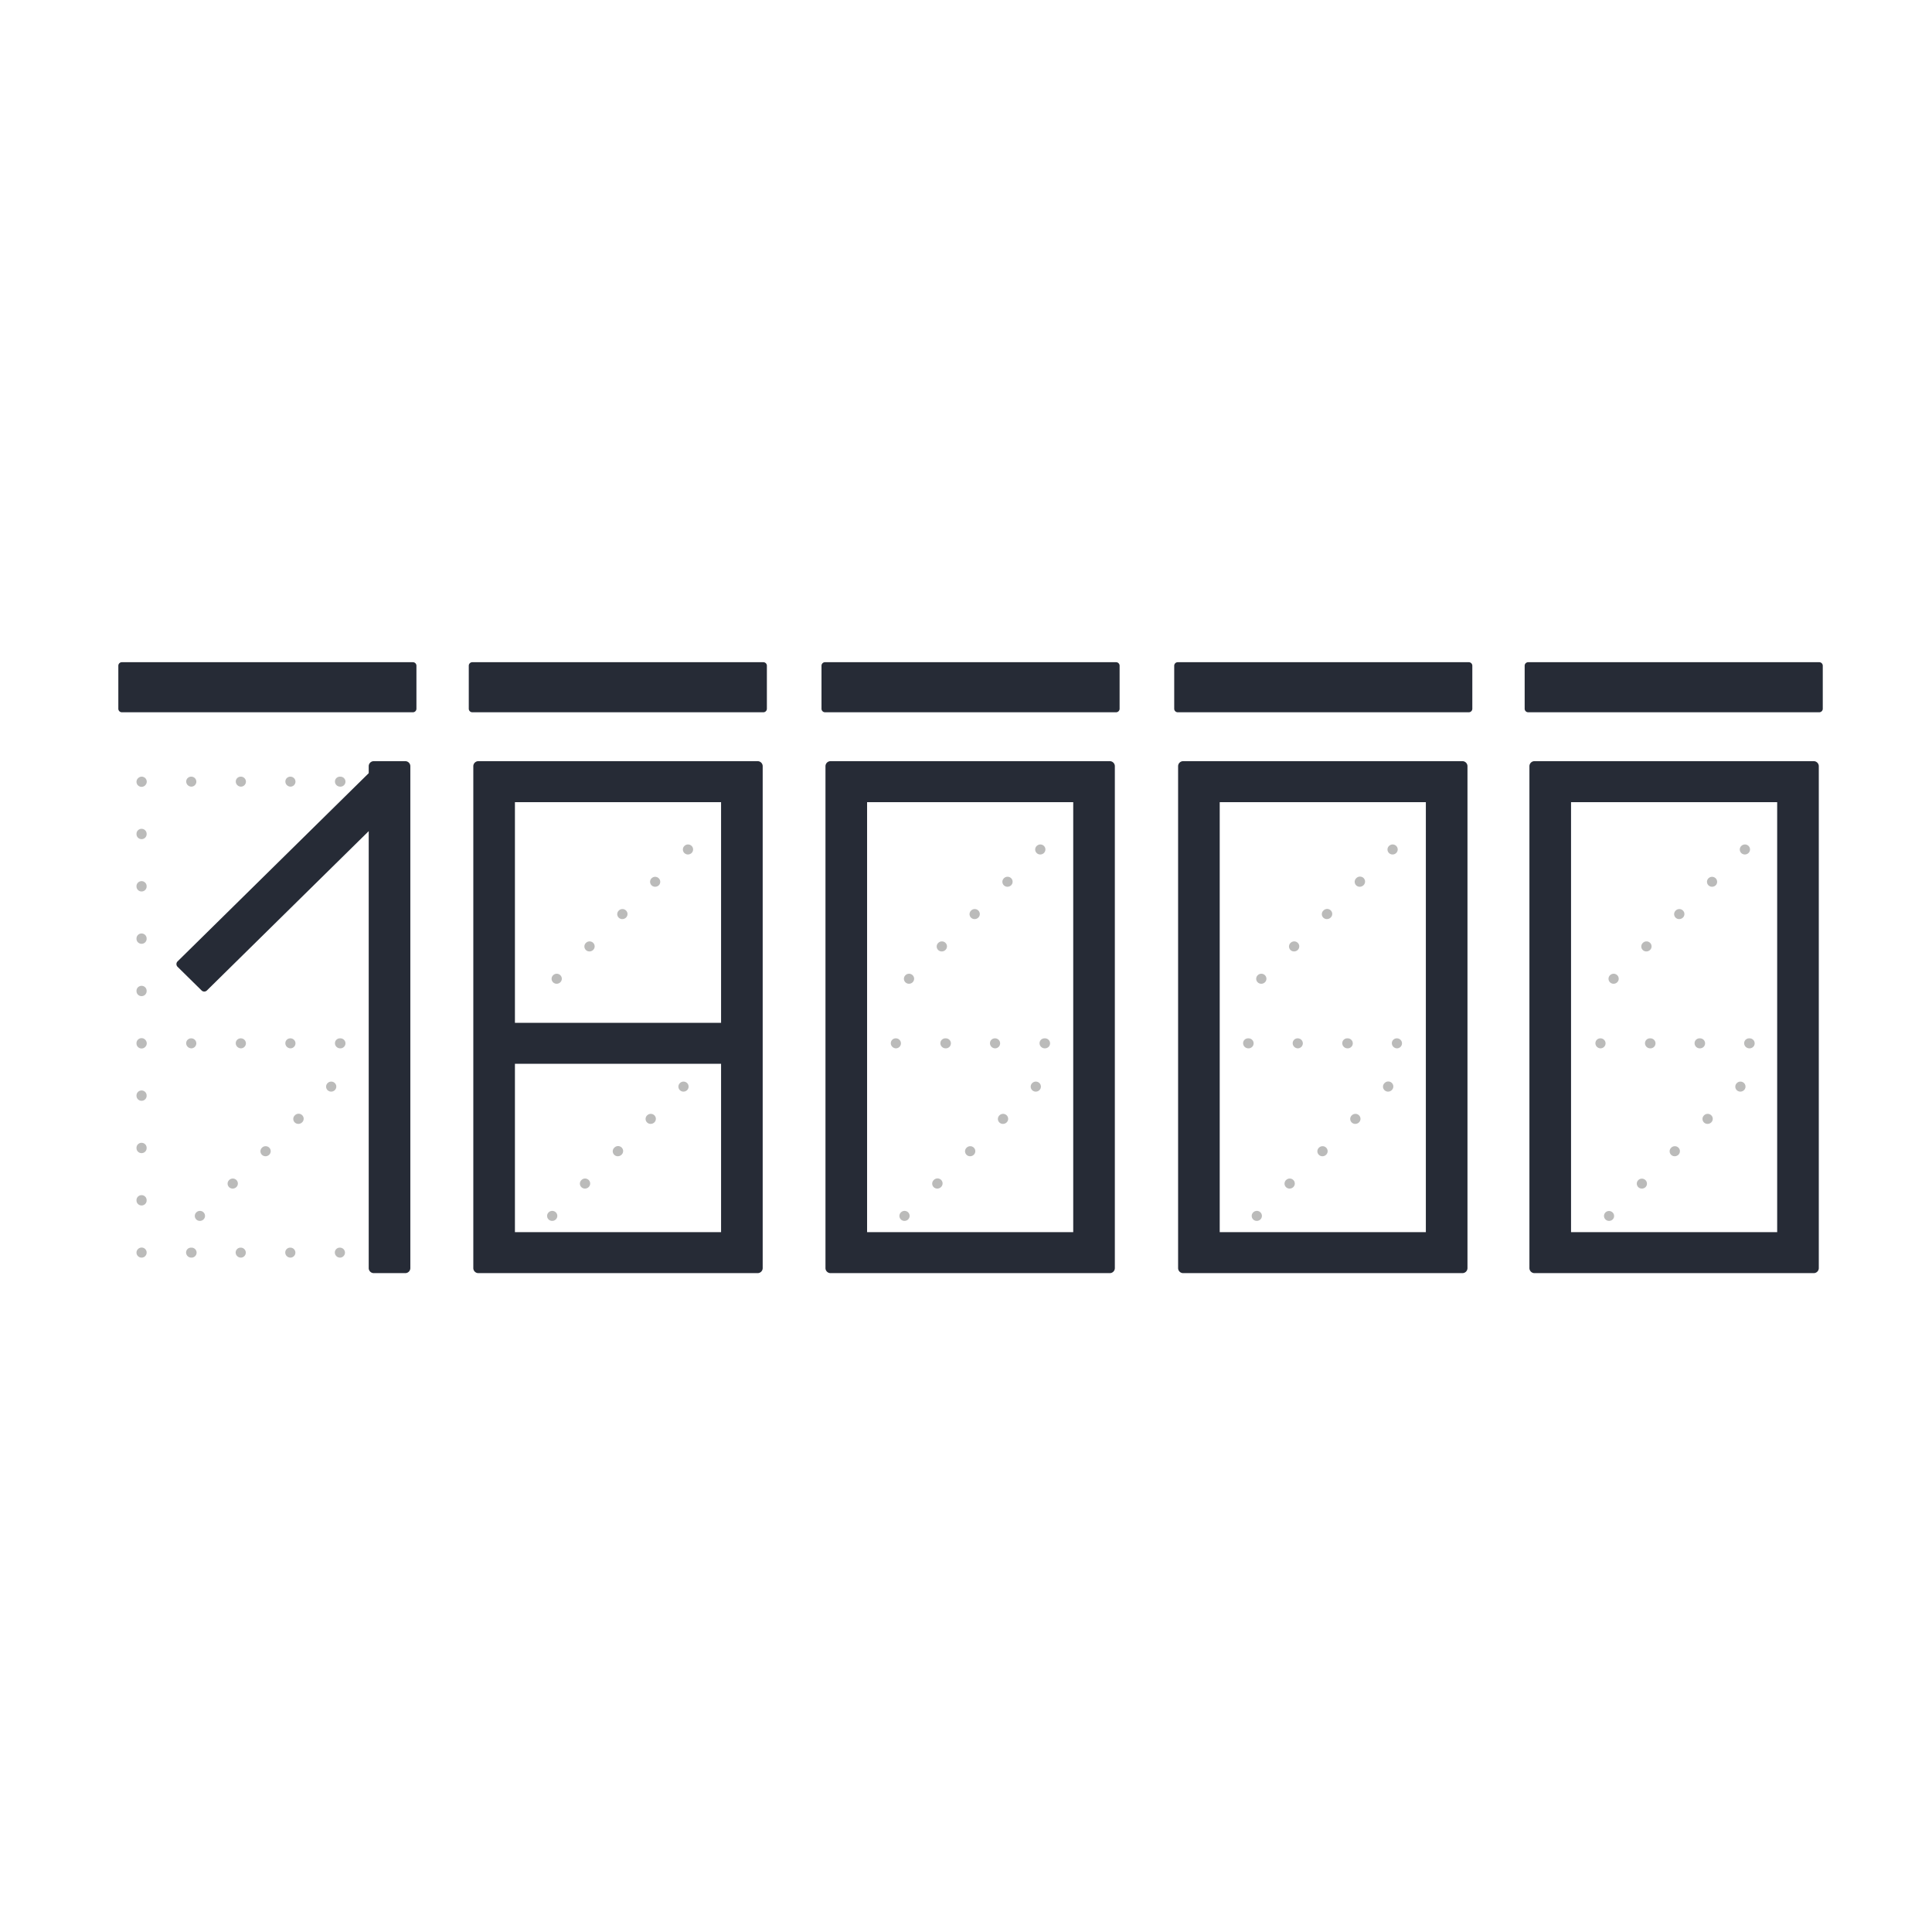 <svg width="849" height="849" xmlns="http://www.w3.org/2000/svg"><g fill="none" fill-rule="evenodd"><path d="M788.384 459.307a2.187 2.187 0 01-.17-.819 2.147 2.147 0 01.629-1.547 2.21 2.21 0 011.242-.624c.126-.022.257-.033.39-.033 1.198 0 2.182.933 2.227 2.113v.152c0 .582-.234 1.14-.651 1.552a2.243 2.243 0 01-1.575.643c-.96 0-1.779-.598-2.092-1.437zm-106.72-3.015a2.236 2.236 0 011.934 1.074c.417.69.417 1.55 0 2.242a2.23 2.23 0 01-1.38 1.009 2.257 2.257 0 01-.746.127c-1.23 0-2.229-.983-2.229-2.195v-.152c.045-1.18 1.029-2.113 2.228-2.113.065 0 .129.002.192.008zM788.336 344.19a2.19 2.19 0 01-.124-.7 2.144 2.144 0 01.63-1.546 2.212 2.212 0 011.559-.646h.074c.317.012.616.088.885.216.253.105.486.257.685.45.418.405.654.958.656 1.535v.073c0 .582-.234 1.14-.651 1.552a2.243 2.243 0 01-1.575.643 2.225 2.225 0 01-2.14-1.577zm-108.294-2.32a2.214 2.214 0 011.485-.572h.07a2.237 2.237 0 012 1.073c.417.69.417 1.55 0 2.241a2.223 2.223 0 01-1.214.963 2.255 2.255 0 01-.912.192c-1.23 0-2.229-.983-2.229-2.195a2.207 2.207 0 01.8-1.701zM790.43 552.65c1.193-.049 2.135-1.015 2.135-2.192 0-1.18-.948-2.15-2.146-2.194h-.074c-.16 0-.32.019-.474.053.192-.055.394-.086.604-.089a2.213 2.213 0 011.57.62c.418.405.654.958.656 1.535v.073c0 .582-.234 1.14-.651 1.552a2.243 2.243 0 01-1.62.643zm-108.479-.05a2.273 2.273 0 01-.48.051c-1.23 0-2.229-.983-2.229-2.195-.001-1.218.992-2.211 2.23-2.228a2.213 2.213 0 011.57.62c.417.405.653.958.655 1.535v.073a2.18 2.18 0 01-.65 1.552 2.236 2.236 0 01-1.096.592zm-48.368-93.257a2.147 2.147 0 01.442-2.403 2.21 2.21 0 011.262-.627 2.276 2.276 0 01.64-.015c.712.059 1.36.452 1.73 1.067.417.69.417 1.55 0 2.242-.157.26-.364.481-.605.654a2.241 2.241 0 01-1.394.482c-.59 0-1.157-.232-1.575-.643a2.188 2.188 0 01-.5-.757zm-106.735-3.052a2.236 2.236 0 011.935 1.074c.417.69.417 1.55 0 2.242a2.23 2.23 0 01-1.382 1.01 2.256 2.256 0 01-2.322-.517 2.175 2.175 0 01-.65-1.552v-.152c.044-1.18 1.028-2.113 2.227-2.113.065 0 .129.002.192.008zm106.685-112.064a2.192 2.192 0 01-.138-.737 2.144 2.144 0 01.63-1.546 2.212 2.212 0 011.559-.646h.074a2.237 2.237 0 012 1.073 2.166 2.166 0 01-.394 2.724 2.24 2.24 0 01-1.606.672c-.59 0-1.157-.231-1.575-.643a2.186 2.186 0 01-.55-.897zm-108.32-2.345c.406-.373.94-.582 1.497-.584h.074a2.237 2.237 0 012 1.073c.416.69.416 1.55 0 2.241-.28.463-.716.8-1.219.964a2.25 2.25 0 01-.91.191 2.245 2.245 0 01-1.576-.643 2.175 2.175 0 01-.65-1.552 2.207 2.207 0 01.785-1.69zm110.403 210.769c1.193-.05 2.136-1.016 2.136-2.193 0-1.18-.948-2.15-2.146-2.194h-.074c-.158 0-.314.018-.465.05.188-.053.386-.083.591-.086a2.213 2.213 0 011.572.619c.419.405.655.958.657 1.536v.073c0 1.212-.998 2.195-2.229 2.195h-.042zm-108.271-4.324a2.226 2.226 0 011.383 1.01c.417.69.417 1.55 0 2.242a2.237 2.237 0 01-2.038 1.072 2.243 2.243 0 01-1.61-.643 2.175 2.175 0 01-.651-1.552c-.002-1.217.99-2.21 2.225-2.228.237-.004.47.03.69.099zm-48.6-89.042a2.147 2.147 0 01.467-2.345 2.21 2.21 0 011.241-.624 2.28 2.28 0 01.39-.033c1.199 0 2.183.933 2.227 2.113v.152a2.176 2.176 0 01-.65 1.552 2.243 2.243 0 01-1.576.643 2.228 2.228 0 01-2.1-1.458zM372.24 456.32a2.206 2.206 0 011.876 2.168c0 .514-.18.988-.482 1.363a2.243 2.243 0 01-1.794.894c-1.23 0-2.228-.983-2.228-2.195v-.152c.044-1.18 1.028-2.113 2.227-2.113.137 0 .27.012.401.035zM478.7 344.176a2.193 2.193 0 01-.118-.684 2.144 2.144 0 01.63-1.546 2.212 2.212 0 011.558-.646h.074c.317.012.617.088.886.216.252.105.485.257.684.45.418.405.655.958.656 1.535v.073a2.176 2.176 0 01-.65 1.552 2.243 2.243 0 01-1.576.643 2.225 2.225 0 01-2.144-1.593zm-108.289-2.303a2.214 2.214 0 011.485-.573h.074c1.198.044 2.146 1.013 2.146 2.194 0 .427-.124.826-.339 1.164-.098.17-.219.327-.361.468a2.243 2.243 0 01-1.575.643c-1.231 0-2.23-.983-2.23-2.195a2.207 2.207 0 01.8-1.701zm109.83 206.446a2.3 2.3 0 01.603-.089 2.213 2.213 0 011.57.62c.185.179.334.386.443.612a2.237 2.237 0 00-2.068-1.195h-.074c-.161 0-.32.018-.475.052zm-107.92 4.283a2.273 2.273 0 01-.48.051c-1.231 0-2.23-.983-2.23-2.195-.001-1.218.992-2.211 2.23-2.228a2.213 2.213 0 011.57.62c.418.405.654.958.655 1.535v.073a2.176 2.176 0 01-.65 1.552 2.236 2.236 0 01-1.095.592zm-48.366-93.25a2.19 2.19 0 01-.19-.863 2.147 2.147 0 01.63-1.548 2.21 2.21 0 011.26-.626c.122-.02.247-.03.374-.03 1.199 0 2.183.933 2.227 2.113v.152a2.176 2.176 0 01-.65 1.552 2.243 2.243 0 01-1.575.643 2.23 2.23 0 01-2.076-1.393zm-106.737-3.06a2.236 2.236 0 011.935 1.075c.417.69.417 1.55 0 2.242-.31.512-.811.87-1.382 1.01a2.256 2.256 0 01-2.322-.517 2.175 2.175 0 01-.651-1.552v-.152c.045-1.18 1.029-2.113 2.227-2.113.065 0 .13.002.193.008zm106.686-112.06a2.192 2.192 0 01-.14-.74 2.144 2.144 0 01.631-1.547 2.212 2.212 0 011.562-.645h.074c.317.012.616.088.885.216.252.105.485.257.685.45.418.405.654.958.655 1.535v.073a2.176 2.176 0 01-.65 1.552 2.243 2.243 0 01-1.575.643 2.226 2.226 0 01-2.127-1.537zm-108.306-2.36c.403-.365.931-.57 1.481-.572h.074a2.237 2.237 0 012 1.073c.417.69.417 1.55 0 2.241-.28.463-.716.8-1.219.964a2.25 2.25 0 01-.91.191 2.241 2.241 0 01-1.575-.643 2.175 2.175 0 01-.651-1.552 2.207 2.207 0 01.8-1.702zm110.388 210.78c1.193-.049 2.135-1.015 2.135-2.192 0-1.18-.948-2.15-2.146-2.194h-.074c-.157 0-.313.017-.464.05.189-.053.388-.083.594-.086a2.213 2.213 0 011.57.62c.418.405.654.958.655 1.535v.073a2.176 2.176 0 01-.65 1.552 2.243 2.243 0 01-1.62.643zm-108.272-4.323a2.226 2.226 0 011.383 1.01c.417.69.417 1.55 0 2.242a2.237 2.237 0 01-2.038 1.072 2.243 2.243 0 01-1.61-.643 2.175 2.175 0 01-.651-1.552c-.002-1.217.99-2.21 2.226-2.228.236-.004.47.03.69.099zm-48.566-88.984a2.147 2.147 0 01.442-2.403 2.21 2.21 0 011.262-.627 2.276 2.276 0 01.64-.015c.712.059 1.36.452 1.73 1.067.417.69.417 1.55 0 2.242-.157.26-.364.481-.605.654a2.241 2.241 0 01-1.394.482c-.59 0-1.157-.232-1.575-.643a2.188 2.188 0 01-.5-.757zm-104.963-1.959a2.166 2.166 0 01-.181 2.465 2.243 2.243 0 01-1.794.894c-.59 0-1.157-.232-1.575-.643a2.175 2.175 0 01-.65-1.552v-.152c0-1.21.996-2.192 2.225-2.192a2.23 2.23 0 011.975 1.18zM169.1 344.228a2.192 2.192 0 01-.138-.737 2.144 2.144 0 01.63-1.546 2.212 2.212 0 011.559-.646h.074a2.237 2.237 0 012 1.073 2.166 2.166 0 01-.394 2.724 2.24 2.24 0 01-1.606.672c-.59 0-1.157-.231-1.575-.643a2.186 2.186 0 01-.55-.897zm-108.33-2.345a2.22 2.22 0 011.496-.584h.074c1.198.044 2.146 1.013 2.146 2.194 0 .427-.124.826-.34 1.164-.097.17-.218.327-.36.468a2.243 2.243 0 01-1.576.643c-.59 0-1.157-.231-1.575-.643a2.175 2.175 0 01-.65-1.552 2.207 2.207 0 01.785-1.69zM170.702 548.3a2.216 2.216 0 012.093.552c.27.26.464.583.569.933a2.178 2.178 0 00-.206-.447 2.237 2.237 0 00-1.999-1.073h-.074c-.13 0-.257.012-.383.035zm-108.01 4.3a2.273 2.273 0 01-.48.052 2.243 2.243 0 01-1.576-.643 2.175 2.175 0 01-.65-1.552c-.003-1.217.99-2.21 2.225-2.228a2.213 2.213 0 011.57.62c.418.405.654.958.656 1.535v.073a2.18 2.18 0 01-.65 1.552 2.236 2.236 0 01-1.096.592zm-.48-22.866c-1.23 0-2.227-.982-2.227-2.192v-.155c0-1.21.997-2.192 2.226-2.192 1.23 0 2.226.981 2.226 2.192v.155c0 1.21-.997 2.192-2.226 2.192zm0-22.998c-1.23 0-2.227-.981-2.227-2.192v-.155c0-1.21.997-2.192 2.226-2.192 1.23 0 2.226.982 2.226 2.192v.155c0 1.21-.997 2.192-2.226 2.192zm0-22.998c-1.23 0-2.227-.98-2.227-2.191v-.152c0-1.211.997-2.192 2.226-2.192 1.23 0 2.226.981 2.226 2.192v.152c0 1.21-.997 2.191-2.226 2.191zm0-45.992a2.243 2.243 0 01-1.576-.643 2.175 2.175 0 01-.65-1.552v-.149c0-1.21.996-2.191 2.225-2.191 1.23 0 2.226.98 2.226 2.191v.15c0 .581-.233 1.14-.65 1.551a2.243 2.243 0 01-1.576.643zm0-22.997c-1.23 0-2.227-.982-2.227-2.192v-.152c0-1.21.997-2.192 2.226-2.192 1.23 0 2.226.981 2.226 2.192v.152c0 .581-.235 1.139-.652 1.55a2.243 2.243 0 01-1.574.642zm0-22.998c-1.23 0-2.227-.981-2.227-2.192v-.152c0-1.21.997-2.192 2.226-2.192 1.23 0 2.226.982 2.226 2.192v.152c0 .582-.235 1.139-.652 1.55a2.243 2.243 0 01-1.574.642zm0-22.995a2.24 2.24 0 01-1.576-.643 2.175 2.175 0 01-.65-1.551v-.152c0-1.21.996-2.192 2.225-2.192 1.23 0 2.226.981 2.226 2.192v.152c0 .581-.233 1.14-.65 1.551a2.243 2.243 0 01-1.576.643zm109.012 160.978c-1.23 0-2.226-.982-2.226-2.192v-.155c.045-1.18 1.029-2.113 2.228-2.113 1.198 0 2.182.933 2.227 2.113v.155c-.002 1.21-1 2.192-2.229 2.192zm0-22.998c-1.23 0-2.226-.981-2.226-2.192v-.155c.045-1.18 1.029-2.113 2.228-2.113 1.198 0 2.182.934 2.227 2.113v.155c-.002 1.211-1 2.192-2.229 2.192zm0-22.998c-1.23 0-2.226-.98-2.226-2.191v-.152c.045-1.18 1.029-2.114 2.228-2.114 1.198 0 2.182.934 2.227 2.114v.152c-.002 1.21-1 2.191-2.229 2.191zm0-45.992c-.59 0-1.157-.231-1.575-.643a2.175 2.175 0 01-.65-1.552v-.149a2.187 2.187 0 011.088-1.968 2.259 2.259 0 012.277 0 2.187 2.187 0 011.089 1.968v.15c0 1.212-.998 2.194-2.229 2.194zm0-22.997c-1.23 0-2.226-.982-2.226-2.192v-.152a2.187 2.187 0 011.09-1.969 2.259 2.259 0 012.276 0 2.187 2.187 0 011.089 1.969v.152c-.002 1.21-1 2.192-2.229 2.192zm0-22.998c-1.23 0-2.226-.981-2.226-2.192v-.152c.045-1.18 1.029-2.113 2.228-2.113 1.198 0 2.182.934 2.227 2.113v.152c-.002 1.211-1 2.192-2.229 2.192zm0-22.995a2.24 2.24 0 01-1.575-.643 2.175 2.175 0 01-.65-1.551v-.152c.044-1.18 1.028-2.114 2.227-2.114 1.198 0 2.182.934 2.227 2.114v.152c0 1.212-.998 2.194-2.229 2.194zm-21.783 183.896c-1.245.006-2.266-.97-2.3-2.195a2.11 2.11 0 01.61-1.546 2.178 2.178 0 011.551-.646h.145c1.198.044 2.146 1.013 2.146 2.194 0 1.18-.948 2.15-2.146 2.193h-.006zm-21.789 0c-1.245.006-2.266-.97-2.3-2.195a2.11 2.11 0 01.61-1.546 2.178 2.178 0 011.551-.646h.145c1.198.044 2.146 1.013 2.146 2.194 0 1.18-.948 2.15-2.146 2.193h-.006zm-21.789 0c-1.245.006-2.266-.97-2.3-2.195a2.11 2.11 0 01.61-1.546 2.178 2.178 0 011.551-.646h.145c1.198.044 2.146 1.013 2.146 2.194 0 1.18-.948 2.15-2.146 2.193h-.006zm-21.789 0c-1.245.006-2.266-.97-2.3-2.195a2.11 2.11 0 01.61-1.546 2.178 2.178 0 011.551-.646h.145a2.237 2.237 0 012 1.073 2.17 2.17 0 010 2.242 2.237 2.237 0 01-2 1.072h-.006zm65.42-206.966c-1.245.005-2.265-.97-2.297-2.195a2.11 2.11 0 01.61-1.546 2.178 2.178 0 011.55-.646h.143a2.237 2.237 0 012 1.073c.416.69.416 1.55 0 2.241a2.237 2.237 0 01-2 1.073h-.006zm-21.786 0c-1.245.005-2.267-.97-2.3-2.195a2.11 2.11 0 01.61-1.546 2.178 2.178 0 011.55-.646h.127c1.198.044 2.146 1.013 2.146 2.194 0 1.18-.948 2.149-2.146 2.193h.013zm-21.79 0c-1.244.005-2.266-.97-2.3-2.195a2.11 2.11 0 01.61-1.546 2.178 2.178 0 011.552-.646h.145c1.198.044 2.146 1.013 2.146 2.194 0 1.18-.948 2.149-2.146 2.193h-.006zm-21.788 0c-1.245.005-2.267-.97-2.3-2.195a2.11 2.11 0 01.61-1.546 2.178 2.178 0 011.55-.646h.146c1.198.044 2.146 1.013 2.146 2.194 0 1.18-.948 2.149-2.146 2.193h-.006zm65.364 114.994c-1.244.005-2.264-.968-2.297-2.192a2.11 2.11 0 01.608-1.548 2.178 2.178 0 011.553-.647h.142a2.237 2.237 0 012 1.073 2.17 2.17 0 010 2.242 2.237 2.237 0 01-2 1.072h-.006zm-21.799 0c-1.244.007-2.266-.967-2.3-2.192a2.11 2.11 0 01.609-1.548 2.178 2.178 0 011.553-.647h.138c1.198.044 2.146 1.013 2.146 2.194 0 1.18-.948 2.15-2.146 2.193zm-21.789 0c-1.244.007-2.266-.967-2.3-2.192a2.11 2.11 0 01.609-1.548 2.178 2.178 0 011.553-.647h.145c1.197.044 2.146 1.013 2.146 2.194 0 1.18-.949 2.15-2.146 2.193h-.007zm-21.789 0c-1.243.005-2.264-.968-2.3-2.192a2.11 2.11 0 01.609-1.548 2.178 2.178 0 011.552-.647h.146c1.197.044 2.146 1.013 2.146 2.194 0 1.18-.949 2.15-2.146 2.193h-.007zm5.687-28.378a2.214 2.214 0 01-2.046-1.333 2.155 2.155 0 01.46-2.373l.049-.049a2.254 2.254 0 013.099.05 2.17 2.17 0 01.052 3.051c-.428.42-1.01.655-1.614.654zm14.398-14.2a2.205 2.205 0 01-2.034-1.317 2.146 2.146 0 01.438-2.359l.096-.094a2.251 2.251 0 013.149 0c.87.856.87 2.245 0 3.101a2.35 2.35 0 01-1.649.669zm14.436-14.215a2.206 2.206 0 01-2.034-1.315 2.146 2.146 0 01.435-2.358l.095-.094a2.25 2.25 0 012.151-.567 2.21 2.21 0 011.575 1.55 2.17 2.17 0 01-.577 2.118 2.337 2.337 0 01-1.645.666zm14.435-14.212a2.206 2.206 0 01-2.037-1.316 2.146 2.146 0 01.438-2.36l.096-.094a2.254 2.254 0 013.099.052 2.17 2.17 0 01.05 3.052 2.362 2.362 0 01-1.646.666zm14.423-14.185a2.214 2.214 0 01-2.054-1.345 2.156 2.156 0 01.486-2.382l.056-.049a2.251 2.251 0 012.158-.538 2.209 2.209 0 011.553 1.572 2.17 2.17 0 01-.606 2.11 2.3 2.3 0 01-1.593.632zm-59.67 161.023a2.214 2.214 0 01-2.047-1.333 2.155 2.155 0 01.46-2.373l.052-.049a2.251 2.251 0 013.149 0c.87.857.87 2.245 0 3.101a2.3 2.3 0 01-1.615.654zm14.4-14.203a2.205 2.205 0 01-2.03-1.317 2.146 2.146 0 01.435-2.355l.095-.095a2.251 2.251 0 013.15 0 2.17 2.17 0 010 3.101 2.35 2.35 0 01-1.65.666zm14.436-14.212a2.209 2.209 0 01-2.032-1.318 2.149 2.149 0 01.433-2.357l.096-.095a2.251 2.251 0 013.148 0c.87.857.87 2.245 0 3.101a2.34 2.34 0 01-1.645.675v-.006zm14.43-14.215a2.205 2.205 0 01-2.035-1.317 2.146 2.146 0 01.438-2.358l.093-.092a2.251 2.251 0 012.18-.627 2.212 2.212 0 011.607 1.58c.202.777-.041 1.6-.635 2.148a2.35 2.35 0 01-1.649.666zM145.52 479.7a2.215 2.215 0 01-2.046-1.33 2.155 2.155 0 01.456-2.372l.052-.052a2.251 2.251 0 013.149 0c.87.856.87 2.244 0 3.1a2.29 2.29 0 01-1.611.654zm71.504 50.033c-1.23 0-2.226-.982-2.226-2.192v-.155c.045-1.18 1.029-2.113 2.227-2.113 1.2 0 2.183.933 2.228 2.113v.155c0 .582-.235 1.14-.653 1.55a2.244 2.244 0 01-1.576.642zm0-22.998c-1.23 0-2.226-.981-2.226-2.192v-.155c.045-1.18 1.029-2.113 2.227-2.113 1.2 0 2.183.934 2.228 2.113v.155c0 .582-.235 1.14-.653 1.551a2.244 2.244 0 01-1.576.641zm0-22.998c-1.23 0-2.226-.98-2.226-2.191v-.152c.045-1.18 1.029-2.114 2.227-2.114 1.2 0 2.183.934 2.228 2.114v.152c0 .581-.235 1.14-.653 1.55a2.244 2.244 0 01-1.576.641zm0-45.992a2.241 2.241 0 01-1.575-.643 2.175 2.175 0 01-.651-1.552v-.149a2.187 2.187 0 011.09-1.968 2.259 2.259 0 012.276 0 2.187 2.187 0 011.089 1.968v.15c0 1.212-.998 2.194-2.23 2.194zm0-22.997c-1.23 0-2.226-.982-2.226-2.192v-.152a2.187 2.187 0 011.09-1.969 2.259 2.259 0 012.276 0 2.187 2.187 0 011.089 1.969v.152c0 .582-.235 1.14-.653 1.55a2.244 2.244 0 01-1.576.642zm0-22.998c-1.23 0-2.226-.981-2.226-2.192v-.152c.045-1.18 1.029-2.113 2.227-2.113 1.2 0 2.183.934 2.228 2.113v.152c0 .582-.235 1.14-.653 1.551a2.244 2.244 0 01-1.576.641zm0-22.995c-.591 0-1.158-.23-1.575-.643a2.175 2.175 0 01-.651-1.551v-.152c.045-1.18 1.029-2.114 2.227-2.114 1.2 0 2.183.934 2.228 2.114v.152c0 1.212-.998 2.194-2.23 2.194zm109.007 160.978c-.591 0-1.158-.23-1.576-.641a2.175 2.175 0 01-.653-1.551v-.155c.044-1.18 1.028-2.113 2.227-2.113 1.199 0 2.183.933 2.227 2.113v.155c0 1.21-.996 2.192-2.225 2.192zm0-22.998a2.25 2.25 0 01-1.576-.64 2.175 2.175 0 01-.653-1.552v-.155c.044-1.18 1.028-2.113 2.227-2.113 1.199 0 2.183.934 2.227 2.113v.155c0 1.21-.996 2.192-2.225 2.192zm0-22.998a2.247 2.247 0 01-1.576-.64 2.175 2.175 0 01-.653-1.551v-.152c.044-1.18 1.028-2.114 2.227-2.114 1.199 0 2.183.934 2.227 2.114v.152c0 1.21-.996 2.191-2.225 2.191zm0-45.992c-1.231 0-2.23-.982-2.23-2.195v-.149a2.187 2.187 0 011.09-1.968 2.259 2.259 0 012.276 0 2.187 2.187 0 011.09 1.968v.15c0 .581-.234 1.14-.651 1.551a2.243 2.243 0 01-1.575.643zm0-22.997c-.591 0-1.158-.23-1.576-.641a2.175 2.175 0 01-.653-1.551v-.152a2.187 2.187 0 011.089-1.969 2.259 2.259 0 012.276 0 2.187 2.187 0 011.09 1.969v.152c0 .581-.235 1.139-.652 1.55a2.243 2.243 0 01-1.574.642zm0-22.998a2.25 2.25 0 01-1.576-.64 2.175 2.175 0 01-.653-1.552v-.152c.044-1.18 1.028-2.113 2.227-2.113 1.199 0 2.183.934 2.227 2.113v.152c0 .582-.234 1.139-.651 1.55a2.243 2.243 0 01-1.574.642zm0-22.995c-1.231 0-2.23-.982-2.23-2.194v-.152c.045-1.18 1.03-2.114 2.228-2.114 1.199 0 2.183.934 2.227 2.114v.152a2.174 2.174 0 01-.65 1.551 2.243 2.243 0 01-1.575.643zm-21.777 183.896c-1.245.006-2.266-.97-2.3-2.195a2.11 2.11 0 01.61-1.546 2.178 2.178 0 011.551-.646h.142a2.237 2.237 0 012 1.073 2.17 2.17 0 010 2.242 2.237 2.237 0 01-2 1.072h-.003zm-21.789 0c-1.245.006-2.266-.97-2.3-2.195a2.11 2.11 0 01.61-1.546 2.178 2.178 0 011.551-.646h.145a2.237 2.237 0 012 1.073 2.17 2.17 0 010 2.242 2.237 2.237 0 01-2 1.072h-.006zm-21.79 0c-1.243.006-2.264-.97-2.296-2.195a2.11 2.11 0 01.61-1.546 2.178 2.178 0 011.551-.646h.142a2.237 2.237 0 012 1.073 2.17 2.17 0 010 2.242 2.237 2.237 0 01-2 1.072h-.006zm-21.785 0c-1.245.006-2.266-.97-2.3-2.195a2.11 2.11 0 01.61-1.546 2.178 2.178 0 011.551-.646h.145c1.198.044 2.146 1.013 2.146 2.194 0 1.18-.948 2.15-2.146 2.193h-.006zm65.42-206.966c-1.245.005-2.267-.97-2.3-2.195a2.11 2.11 0 01.61-1.546 2.178 2.178 0 011.55-.646h.146c1.198.044 2.146 1.013 2.146 2.194 0 1.18-.948 2.149-2.146 2.193h-.006zm-21.79 0c-1.244.005-2.266-.97-2.3-2.195a2.11 2.11 0 01.61-1.546 2.178 2.178 0 011.552-.646h.145a2.237 2.237 0 011.999 1.073c.417.69.417 1.55 0 2.241a2.237 2.237 0 01-2 1.073h-.005zm-21.788 0c-1.245.005-2.265-.97-2.297-2.195a2.11 2.11 0 01.61-1.546 2.178 2.178 0 011.55-.646h.143a2.237 2.237 0 011.999 1.073c.417.69.417 1.55 0 2.241a2.237 2.237 0 01-2 1.073h-.005zm-21.79 0c-1.244.005-2.266-.97-2.3-2.195a2.11 2.11 0 01.61-1.546 2.178 2.178 0 011.552-.646h.145a2.237 2.237 0 011.999 1.073c.417.69.417 1.55 0 2.241a2.237 2.237 0 01-2 1.073h-.005zm65.368 114.994c-1.244.005-2.265-.968-2.3-2.192a2.11 2.11 0 01.608-1.548 2.178 2.178 0 011.553-.647h.145c1.198.044 2.146 1.013 2.146 2.194 0 1.18-.948 2.15-2.146 2.193h-.006zm-21.79 0c-1.243.005-2.264-.968-2.3-2.192a2.11 2.11 0 01.609-1.548 2.178 2.178 0 011.553-.647h.145a2.237 2.237 0 011.999 1.073c.417.69.417 1.55 0 2.242a2.237 2.237 0 01-2 1.072h-.005zm-21.788 0c-1.244.005-2.264-.968-2.297-2.192a2.11 2.11 0 01.608-1.548 2.178 2.178 0 011.553-.647h.142a2.237 2.237 0 011.999 1.073c.417.69.417 1.55 0 2.242a2.237 2.237 0 01-2 1.072h-.005zm-21.79 0c-1.243.005-2.264-.968-2.3-2.192a2.11 2.11 0 01.609-1.548 2.178 2.178 0 011.553-.647h.145a2.237 2.237 0 011.999 1.073c.417.69.417 1.55 0 2.242a2.237 2.237 0 01-2 1.072h-.005zm5.675-28.378a2.214 2.214 0 01-2.046-1.333 2.155 2.155 0 01.459-2.373l.052-.049a2.251 2.251 0 013.15 0 2.17 2.17 0 010 3.101c-.43.42-1.01.655-1.615.654zm14.401-14.2a2.209 2.209 0 01-2.032-1.318 2.149 2.149 0 01.433-2.358l.096-.094a2.251 2.251 0 013.149 0c.87.856.87 2.245 0 3.101a2.34 2.34 0 01-1.646.669zm14.433-14.215a2.205 2.205 0 01-2.031-1.317 2.146 2.146 0 01.434-2.356l.096-.094a2.251 2.251 0 013.149 0c.87.856.87 2.245 0 3.101a2.35 2.35 0 01-1.648.666zm14.435-14.212a2.209 2.209 0 01-2.032-1.318 2.149 2.149 0 01.433-2.358l.096-.094a2.254 2.254 0 013.099.052 2.17 2.17 0 01.05 3.052 2.353 2.353 0 01-1.646.666zm14.426-14.185a2.214 2.214 0 01-2.054-1.345 2.156 2.156 0 01.486-2.382l.052-.049a2.251 2.251 0 013.15.043 2.17 2.17 0 01-.044 3.1 2.3 2.3 0 01-1.59.633zm-59.671 161.023a2.218 2.218 0 01-2.044-1.333 2.158 2.158 0 01.454-2.373l.052-.049a2.251 2.251 0 013.15 0 2.17 2.17 0 010 3.101 2.29 2.29 0 01-1.612.654zm14.404-14.203a2.206 2.206 0 01-2.033-1.315 2.146 2.146 0 01.434-2.357l.096-.095a2.251 2.251 0 013.149 0c.87.857.87 2.245 0 3.101a2.337 2.337 0 01-1.646.666zm14.433-14.212a2.209 2.209 0 01-2.032-1.318 2.149 2.149 0 01.433-2.357l.095-.095a2.251 2.251 0 012.18-.627 2.212 2.212 0 011.608 1.58c.202.777-.042 1.6-.636 2.148a2.352 2.352 0 01-1.651.675l.003-.006zm14.435-14.215a2.206 2.206 0 01-2.036-1.316 2.146 2.146 0 01.437-2.36l.096-.09a2.251 2.251 0 013.149 0c.87.856.87 2.244 0 3.1a2.35 2.35 0 01-1.649.666h.003zm14.42-14.182a2.214 2.214 0 01-2.042-1.332 2.155 2.155 0 01.456-2.37l.052-.052a2.25 2.25 0 012.15-.568 2.21 2.21 0 011.575 1.55 2.17 2.17 0 01-.576 2.119c-.429.42-1.01.655-1.615.653zm71.508 50.033c-1.23 0-2.228-.981-2.23-2.192v-.155c.045-1.18 1.03-2.113 2.228-2.113 1.199 0 2.183.933 2.227 2.113v.155c0 1.21-.996 2.192-2.225 2.192zm0-22.998c-1.23 0-2.228-.98-2.23-2.192v-.155c.045-1.18 1.03-2.113 2.228-2.113 1.199 0 2.183.934 2.227 2.113v.155c0 1.21-.996 2.192-2.225 2.192zm0-22.998c-1.23 0-2.228-.98-2.23-2.191v-.152c.045-1.18 1.03-2.114 2.228-2.114 1.199 0 2.183.934 2.227 2.114v.152c0 1.21-.996 2.191-2.225 2.191zm0-45.992c-1.231 0-2.23-.982-2.23-2.195v-.149a2.187 2.187 0 011.09-1.968 2.259 2.259 0 012.276 0 2.187 2.187 0 011.09 1.968v.15c0 .581-.234 1.14-.651 1.551a2.243 2.243 0 01-1.575.643zm0-22.997c-1.23 0-2.228-.981-2.23-2.192v-.152a2.187 2.187 0 011.09-1.969 2.259 2.259 0 012.276 0 2.187 2.187 0 011.09 1.969v.152c0 .581-.235 1.139-.652 1.55a2.243 2.243 0 01-1.574.642zm0-22.998c-1.23 0-2.228-.98-2.23-2.192v-.152c.045-1.18 1.03-2.113 2.228-2.113 1.199 0 2.183.934 2.227 2.113v.152c0 .582-.234 1.139-.651 1.55a2.243 2.243 0 01-1.574.642zm0-22.995c-1.231 0-2.23-.982-2.23-2.194v-.152c.045-1.18 1.03-2.114 2.228-2.114 1.199 0 2.183.934 2.227 2.114v.152a2.174 2.174 0 01-.65 1.551 2.243 2.243 0 01-1.575.643zm109.003 160.978c-1.23 0-2.227-.981-2.229-2.192v-.155c.045-1.18 1.03-2.113 2.228-2.113 1.199 0 2.183.933 2.227 2.113v.155c0 1.21-.996 2.192-2.226 2.192zm0-22.998c-1.23 0-2.227-.98-2.229-2.192v-.155c.045-1.18 1.03-2.113 2.228-2.113 1.199 0 2.183.934 2.227 2.113v.155c0 1.21-.996 2.192-2.226 2.192zm0-22.998c-1.23 0-2.227-.98-2.229-2.191v-.152c.045-1.18 1.03-2.114 2.228-2.114 1.199 0 2.183.934 2.227 2.114v.152c0 1.21-.996 2.191-2.226 2.191zm0-45.992c-1.23 0-2.229-.982-2.229-2.195v-.149a2.187 2.187 0 011.09-1.968 2.259 2.259 0 012.276 0 2.187 2.187 0 011.09 1.968v.15c0 .581-.234 1.14-.652 1.551a2.243 2.243 0 01-1.575.643zm0-22.997c-1.23 0-2.227-.981-2.229-2.192v-.152a2.187 2.187 0 011.09-1.969 2.259 2.259 0 012.276 0 2.187 2.187 0 011.09 1.969v.152c0 .581-.235 1.139-.653 1.55a2.243 2.243 0 01-1.574.642zm0-22.998c-1.23 0-2.227-.98-2.229-2.192v-.152c.045-1.18 1.03-2.113 2.228-2.113 1.199 0 2.183.934 2.227 2.113v.152c0 .582-.234 1.139-.652 1.55a2.243 2.243 0 01-1.574.642zm0-22.995c-1.23 0-2.229-.982-2.229-2.194v-.152c.045-1.18 1.03-2.114 2.228-2.114 1.199 0 2.183.934 2.227 2.114v.152a2.174 2.174 0 01-.65 1.551 2.243 2.243 0 01-1.576.643zM459.07 552.652c-1.245.006-2.265-.97-2.297-2.195a2.11 2.11 0 01.61-1.546 2.178 2.178 0 011.55-.646h.143a2.237 2.237 0 012 1.073 2.17 2.17 0 010 2.242 2.237 2.237 0 01-2 1.072h-.006zm-21.786 0c-1.245.006-2.267-.97-2.3-2.195a2.11 2.11 0 01.61-1.546 2.178 2.178 0 011.55-.646h.146c1.198.044 2.146 1.013 2.146 2.194 0 1.18-.948 2.15-2.146 2.193h-.006zm-21.79 0c-1.244.006-2.266-.97-2.3-2.195a2.11 2.11 0 01.61-1.546 2.178 2.178 0 011.552-.646h.145c1.198.044 2.146 1.013 2.146 2.194 0 1.18-.948 2.15-2.146 2.193h-.006zm-21.788 0c-1.245.006-2.267-.97-2.3-2.195a2.11 2.11 0 01.61-1.546 2.178 2.178 0 011.55-.646h.146c1.198.044 2.146 1.013 2.146 2.194 0 1.18-.948 2.15-2.146 2.193h-.006zm65.42-206.966c-1.246.005-2.267-.97-2.3-2.195a2.11 2.11 0 01.609-1.546 2.178 2.178 0 011.551-.646h.142a2.237 2.237 0 012 1.073c.416.69.416 1.55 0 2.241a2.237 2.237 0 01-2 1.073h-.003zm-21.787 0c-1.245.005-2.266-.97-2.3-2.195a2.11 2.11 0 01.61-1.546 2.178 2.178 0 011.551-.646h.146c1.197.044 2.146 1.013 2.146 2.194 0 1.18-.949 2.149-2.146 2.193h-.007zm-21.792 0c-1.244.005-2.265-.97-2.297-2.195a2.11 2.11 0 01.61-1.546 2.178 2.178 0 011.551-.646h.142a2.237 2.237 0 012 1.073c.416.69.416 1.55 0 2.241a2.237 2.237 0 01-2 1.073h-.006zm-21.786 0c-1.245.005-2.266-.97-2.3-2.195a2.11 2.11 0 01.61-1.546 2.178 2.178 0 011.551-.646h.146c1.197.044 2.145 1.013 2.145 2.194 0 1.18-.948 2.149-2.145 2.193h-.007zm65.364 114.994c-1.244.005-2.264-.968-2.3-2.192a2.11 2.11 0 01.609-1.548 2.178 2.178 0 011.552-.647h.142a2.237 2.237 0 012 1.073 2.17 2.17 0 010 2.242 2.237 2.237 0 01-2 1.072h-.003zm-21.786 0c-1.244.007-2.266-.967-2.3-2.192a2.11 2.11 0 01.609-1.548 2.178 2.178 0 011.552-.647h.146c1.197.044 2.146 1.013 2.146 2.194 0 1.18-.949 2.15-2.146 2.193h-.007zm-21.792 0c-1.243.005-2.263-.968-2.297-2.192a2.11 2.11 0 01.609-1.548 2.178 2.178 0 011.552-.647h.142a2.237 2.237 0 012 1.073 2.17 2.17 0 010 2.242 2.237 2.237 0 01-2 1.072h-.006zm-21.786 0c-1.244.007-2.266-.967-2.3-2.192a2.11 2.11 0 01.609-1.548 2.178 2.178 0 011.552-.647h.146c1.197.044 2.145 1.013 2.145 2.194 0 1.18-.948 2.15-2.145 2.193h-.007zm5.674-28.378a2.218 2.218 0 01-2.043-1.334 2.158 2.158 0 01.454-2.372l.052-.049a2.251 2.251 0 013.149 0c.87.856.87 2.245 0 3.101a2.29 2.29 0 01-1.612.654zm14.399-14.2a2.205 2.205 0 01-2.034-1.317 2.146 2.146 0 01.438-2.359l.096-.094a2.251 2.251 0 013.148 0c.87.856.87 2.245 0 3.101a2.35 2.35 0 01-1.648.669zm14.435-14.215a2.206 2.206 0 01-2.033-1.315 2.146 2.146 0 01.434-2.358l.096-.094a2.25 2.25 0 012.15-.567 2.21 2.21 0 011.575 1.55 2.17 2.17 0 01-.576 2.118 2.337 2.337 0 01-1.646.666zm14.436-14.212a2.206 2.206 0 01-2.037-1.316 2.146 2.146 0 01.438-2.36l.092-.094a2.254 2.254 0 013.135.017c.864.85.871 2.227.017 3.087a2.362 2.362 0 01-1.645.666zm14.423-14.185a2.214 2.214 0 01-2.054-1.345 2.156 2.156 0 01.486-2.382l.055-.049a2.251 2.251 0 012.159-.538 2.209 2.209 0 011.553 1.572 2.17 2.17 0 01-.606 2.11 2.306 2.306 0 01-1.593.632zm-59.671 161.023a2.214 2.214 0 01-2.046-1.333 2.155 2.155 0 01.459-2.373l.052-.049a2.251 2.251 0 013.15 0 2.17 2.17 0 010 3.101 2.3 2.3 0 01-1.615.654zm14.401-14.203a2.206 2.206 0 01-2.033-1.315 2.146 2.146 0 01.434-2.357l.096-.095a2.251 2.251 0 012.18-.627 2.212 2.212 0 011.607 1.58c.202.777-.041 1.6-.635 2.148a2.35 2.35 0 01-1.649.666zm14.432-14.212a2.205 2.205 0 01-2.034-1.317 2.146 2.146 0 01.438-2.358l.096-.095a2.251 2.251 0 013.149 0c.87.857.87 2.245 0 3.101a2.352 2.352 0 01-1.649.675v-.006zm14.436-14.215a2.205 2.205 0 01-2.034-1.317 2.146 2.146 0 01.438-2.358l.093-.092a2.251 2.251 0 013.148 0c.87.857.87 2.245 0 3.101a2.337 2.337 0 01-1.639.666h-.006zm14.423-14.182a2.214 2.214 0 01-2.043-1.332 2.155 2.155 0 01.456-2.37l.053-.052a2.251 2.251 0 013.149 0c.87.856.87 2.244 0 3.1-.43.421-1.01.656-1.615.654zm71.507 50.033c-1.229 0-2.225-.982-2.225-2.192v-.155c.044-1.18 1.028-2.113 2.227-2.113 1.199 0 2.183.933 2.227 2.113v.155c0 .582-.235 1.14-.653 1.55a2.244 2.244 0 01-1.576.642zm0-22.998c-1.229 0-2.225-.981-2.225-2.192v-.155c.044-1.18 1.028-2.113 2.227-2.113 1.199 0 2.183.934 2.227 2.113v.155c0 .582-.235 1.14-.653 1.551a2.244 2.244 0 01-1.576.641zm0-22.998c-1.229 0-2.225-.98-2.225-2.191v-.152c.044-1.18 1.028-2.114 2.227-2.114 1.199 0 2.183.934 2.227 2.114v.152c0 .581-.235 1.14-.653 1.55a2.244 2.244 0 01-1.576.641zm0-45.992c-.59 0-1.157-.231-1.575-.643a2.175 2.175 0 01-.65-1.552v-.149a2.187 2.187 0 011.089-1.968 2.259 2.259 0 012.276 0 2.187 2.187 0 011.09 1.968v.15c0 1.212-.999 2.194-2.23 2.194zm0-22.997c-1.229 0-2.225-.982-2.225-2.192v-.152a2.187 2.187 0 011.089-1.969 2.259 2.259 0 012.276 0 2.187 2.187 0 011.09 1.969v.152c0 .582-.236 1.14-.654 1.55a2.244 2.244 0 01-1.576.642zm0-22.998c-1.229 0-2.225-.981-2.225-2.192v-.152c.044-1.18 1.028-2.113 2.227-2.113 1.199 0 2.183.934 2.227 2.113v.152c0 .582-.235 1.14-.653 1.551a2.244 2.244 0 01-1.576.641zm0-22.995a2.24 2.24 0 01-1.575-.643 2.175 2.175 0 01-.65-1.551v-.152c.044-1.18 1.028-2.114 2.227-2.114 1.199 0 2.183.934 2.227 2.114v.152c0 1.212-.998 2.194-2.229 2.194zM635.66 529.734c-1.23 0-2.226-.982-2.226-2.192v-.155c.045-1.18 1.029-2.113 2.228-2.113 1.198 0 2.182.933 2.227 2.113v.155c0 .582-.235 1.14-.653 1.55a2.244 2.244 0 01-1.576.642zm0-22.998c-1.23 0-2.226-.981-2.226-2.192v-.155c.045-1.18 1.029-2.113 2.228-2.113 1.198 0 2.182.934 2.227 2.113v.155c0 .582-.235 1.14-.653 1.551a2.244 2.244 0 01-1.576.641zm0-22.998c-1.23 0-2.226-.98-2.226-2.191v-.152c.045-1.18 1.029-2.114 2.228-2.114 1.198 0 2.182.934 2.227 2.114v.152c0 .581-.235 1.14-.653 1.55a2.244 2.244 0 01-1.576.641zm0-45.992c-.59 0-1.157-.231-1.575-.643a2.175 2.175 0 01-.65-1.552v-.149a2.187 2.187 0 011.088-1.968 2.259 2.259 0 012.277 0 2.187 2.187 0 011.089 1.968v.15c0 1.212-.998 2.194-2.229 2.194zm0-22.997c-1.23 0-2.226-.982-2.226-2.192v-.152a2.187 2.187 0 011.09-1.969 2.259 2.259 0 012.276 0 2.187 2.187 0 011.089 1.969v.152c0 .582-.235 1.14-.653 1.55a2.244 2.244 0 01-1.576.642zm0-22.998c-1.23 0-2.226-.981-2.226-2.192v-.152c.045-1.18 1.029-2.113 2.228-2.113 1.198 0 2.182.934 2.227 2.113v.152c0 .582-.235 1.14-.653 1.551a2.244 2.244 0 01-1.576.641zm0-22.995a2.24 2.24 0 01-1.575-.643 2.175 2.175 0 01-.65-1.551v-.152c.044-1.18 1.028-2.114 2.227-2.114 1.198 0 2.182.934 2.227 2.114v.152c0 1.212-.998 2.194-2.229 2.194zm-21.773 183.896c-1.245.006-2.267-.97-2.3-2.195a2.11 2.11 0 01.61-1.546 2.178 2.178 0 011.55-.646h.146c1.198.044 2.146 1.013 2.146 2.194 0 1.18-.948 2.15-2.146 2.193h-.006zm-21.79 0c-1.244.006-2.266-.97-2.3-2.195a2.11 2.11 0 01.61-1.546 2.178 2.178 0 011.552-.646h.145a2.237 2.237 0 011.999 1.073c.417.69.417 1.55 0 2.242a2.237 2.237 0 01-2 1.072h-.005zm-21.788 0c-1.245.006-2.265-.97-2.297-2.195a2.11 2.11 0 01.61-1.546 2.178 2.178 0 011.55-.646h.143a2.237 2.237 0 011.999 1.073c.417.69.417 1.55 0 2.242a2.237 2.237 0 01-2 1.072h-.005zm-21.79 0c-1.244.006-2.266-.97-2.3-2.195a2.11 2.11 0 01.61-1.546 2.178 2.178 0 011.552-.646h.145a2.237 2.237 0 011.999 1.073c.417.69.417 1.55 0 2.242a2.237 2.237 0 01-2 1.072h-.005zm65.423-206.966c-1.245.005-2.266-.97-2.3-2.195a2.11 2.11 0 01.61-1.546 2.178 2.178 0 011.551-.646h.145c1.198.044 2.146 1.013 2.146 2.194 0 1.18-.948 2.149-2.146 2.193h-.006zm-21.789 0c-1.245.005-2.266-.97-2.3-2.195a2.11 2.11 0 01.61-1.546 2.178 2.178 0 011.551-.646h.145a2.237 2.237 0 012 1.073c.416.69.416 1.55 0 2.241a2.237 2.237 0 01-2 1.073h-.006zm-21.789 0c-1.245.005-2.266-.97-2.3-2.195a2.11 2.11 0 01.61-1.546 2.178 2.178 0 011.551-.646h.145c1.198.044 2.146 1.013 2.146 2.194 0 1.18-.948 2.149-2.146 2.193h-.006zm-21.789 0c-1.245.005-2.266-.97-2.3-2.195a2.11 2.11 0 01.61-1.546 2.178 2.178 0 011.551-.646h.145a2.237 2.237 0 012 1.073c.416.69.416 1.55 0 2.241a2.237 2.237 0 01-2 1.073h-.006zm65.367 114.994c-1.244.007-2.266-.967-2.3-2.192a2.11 2.11 0 01.609-1.548 2.178 2.178 0 011.552-.647h.145c1.198.044 2.146 1.013 2.146 2.194 0 1.18-.948 2.15-2.146 2.193h-.006zm-21.789 0c-1.244.005-2.265-.968-2.3-2.192a2.11 2.11 0 01.609-1.548 2.178 2.178 0 011.552-.647h.145a2.237 2.237 0 012 1.073 2.17 2.17 0 010 2.242 2.237 2.237 0 01-2 1.072h-.006zm-21.789 0c-1.244.005-2.265-.968-2.3-2.192a2.11 2.11 0 01.609-1.548 2.178 2.178 0 011.552-.647h.145c1.198.044 2.146 1.013 2.146 2.194 0 1.18-.948 2.15-2.146 2.193h-.006zm-21.789 0c-1.244.005-2.265-.968-2.3-2.192a2.11 2.11 0 01.609-1.548 2.178 2.178 0 011.552-.647h.145a2.237 2.237 0 012 1.073 2.17 2.17 0 010 2.242 2.237 2.237 0 01-2 1.072h-.006zm5.674-28.378a2.214 2.214 0 01-2.046-1.333 2.155 2.155 0 01.46-2.373l.052-.049a2.251 2.251 0 013.149 0c.87.856.87 2.245 0 3.101-.429.42-1.01.655-1.615.654zm14.402-14.2a2.209 2.209 0 01-2.033-1.318 2.149 2.149 0 01.434-2.358l.095-.094a2.251 2.251 0 013.15 0 2.17 2.17 0 010 3.101 2.34 2.34 0 01-1.646.669zm14.432-14.215a2.206 2.206 0 01-2.033-1.315 2.146 2.146 0 01.434-2.358l.096-.094a2.251 2.251 0 012.18-.627 2.212 2.212 0 011.607 1.58c.202.777-.041 1.6-.635 2.148a2.35 2.35 0 01-1.649.666zm14.436-14.212a2.206 2.206 0 01-2.037-1.316 2.146 2.146 0 01.437-2.36l.096-.094a2.251 2.251 0 012.181-.625 2.21 2.21 0 011.605 1.582 2.17 2.17 0 01-.637 2.147 2.362 2.362 0 01-1.645.666zm14.423-14.185a2.214 2.214 0 01-2.052-1.347 2.156 2.156 0 01.486-2.38l.053-.049a2.251 2.251 0 013.149.043 2.17 2.17 0 01-.043 3.1 2.3 2.3 0 01-1.593.633zM552.27 536.513a2.217 2.217 0 01-2.041-1.335 2.158 2.158 0 01.455-2.371l.052-.049a2.251 2.251 0 013.149 0c.87.857.87 2.245 0 3.101a2.3 2.3 0 01-1.615.654zm14.417-14.203a2.206 2.206 0 01-2.033-1.315 2.146 2.146 0 01.434-2.357l.096-.095a2.251 2.251 0 013.149 0c.87.857.87 2.245 0 3.101a2.35 2.35 0 01-1.646.666zm14.433-14.212a2.209 2.209 0 01-2.033-1.318 2.149 2.149 0 01.434-2.357l.095-.095a2.251 2.251 0 013.15 0 2.17 2.17 0 010 3.101 2.34 2.34 0 01-1.659.675l.013-.006zm14.435-14.215a2.206 2.206 0 01-2.037-1.316 2.146 2.146 0 01.438-2.36l.096-.09a2.251 2.251 0 013.149 0c.87.856.87 2.244 0 3.1a2.35 2.35 0 01-1.658.666h.012zm14.41-14.182a2.214 2.214 0 01-2.042-1.332 2.155 2.155 0 01.456-2.37l.05-.052a2.251 2.251 0 012.18-.628 2.212 2.212 0 011.607 1.581c.202.776-.041 1.6-.636 2.148-.428.42-1.01.655-1.614.653zm71.508 50.033a2.25 2.25 0 01-1.576-.641 2.175 2.175 0 01-.653-1.551v-.155c.045-1.18 1.029-2.113 2.228-2.113 1.198 0 2.182.933 2.227 2.113v.155c0 1.21-.996 2.192-2.226 2.192zm0-22.998c-.59 0-1.158-.23-1.576-.64a2.175 2.175 0 01-.653-1.552v-.155c.045-1.18 1.029-2.113 2.228-2.113 1.198 0 2.182.934 2.227 2.113v.155c0 1.21-.996 2.192-2.226 2.192zm0-22.998a2.248 2.248 0 01-1.576-.64 2.175 2.175 0 01-.653-1.551v-.152c.045-1.18 1.029-2.114 2.228-2.114 1.198 0 2.182.934 2.227 2.114v.152c0 1.21-.996 2.191-2.226 2.191zm0-45.992c-1.23 0-2.229-.982-2.229-2.195v-.149a2.187 2.187 0 011.09-1.968 2.259 2.259 0 012.276 0 2.187 2.187 0 011.09 1.968v.15c0 .581-.234 1.14-.652 1.551a2.243 2.243 0 01-1.575.643zm0-22.997a2.25 2.25 0 01-1.576-.641 2.175 2.175 0 01-.653-1.551v-.152a2.187 2.187 0 011.09-1.969 2.259 2.259 0 012.276 0 2.187 2.187 0 011.09 1.969v.152c0 .581-.235 1.139-.653 1.55a2.243 2.243 0 01-1.574.642zm0-22.998c-.59 0-1.158-.23-1.576-.64a2.175 2.175 0 01-.653-1.552v-.152c.045-1.18 1.029-2.113 2.228-2.113 1.198 0 2.182.934 2.227 2.113v.152c0 .582-.234 1.139-.652 1.55a2.243 2.243 0 01-1.574.642zm0-22.995c-1.23 0-2.229-.982-2.229-2.194v-.152c.045-1.18 1.029-2.114 2.228-2.114 1.198 0 2.182.934 2.227 2.114v.152c0 .581-.233 1.14-.65 1.551a2.243 2.243 0 01-1.576.643zm109.004 160.978a2.25 2.25 0 01-1.576-.641 2.175 2.175 0 01-.653-1.551v-.155c.045-1.18 1.029-2.113 2.227-2.113 1.2 0 2.183.933 2.228 2.113v.155c0 1.21-.997 2.192-2.226 2.192zm0-22.998c-.59 0-1.158-.23-1.576-.64a2.175 2.175 0 01-.653-1.552v-.155c.045-1.18 1.029-2.113 2.227-2.113 1.2 0 2.183.934 2.228 2.113v.155c0 1.21-.997 2.192-2.226 2.192zm0-22.998a2.248 2.248 0 01-1.576-.64 2.175 2.175 0 01-.653-1.551v-.152c.045-1.18 1.029-2.114 2.227-2.114 1.2 0 2.183.934 2.228 2.114v.152c0 1.21-.997 2.191-2.226 2.191zm0-45.992c-1.231 0-2.229-.982-2.229-2.195v-.149a2.187 2.187 0 011.09-1.968 2.259 2.259 0 012.276 0 2.187 2.187 0 011.089 1.968v.15c0 .581-.234 1.14-.651 1.551a2.243 2.243 0 01-1.575.643zm0-22.997a2.25 2.25 0 01-1.576-.641 2.175 2.175 0 01-.653-1.551v-.152a2.187 2.187 0 011.09-1.969 2.259 2.259 0 012.276 0 2.187 2.187 0 011.089 1.969v.152c0 .581-.235 1.139-.652 1.55a2.243 2.243 0 01-1.574.642zm0-22.998c-.59 0-1.158-.23-1.576-.64a2.175 2.175 0 01-.653-1.552v-.152c.045-1.18 1.029-2.113 2.227-2.113 1.2 0 2.183.934 2.228 2.113v.152c0 .582-.235 1.139-.652 1.55a2.243 2.243 0 01-1.574.642zm0-22.995c-1.231 0-2.229-.982-2.229-2.194v-.152c.045-1.18 1.029-2.114 2.227-2.114 1.2 0 2.183.934 2.228 2.114v.152c0 .581-.234 1.14-.651 1.551a2.243 2.243 0 01-1.575.643zM768.7 552.652c-1.245.006-2.266-.97-2.3-2.195a2.11 2.11 0 01.61-1.546 2.178 2.178 0 011.551-.646h.142a2.237 2.237 0 012 1.073 2.17 2.17 0 010 2.242 2.237 2.237 0 01-2 1.072h-.003zm-21.786 0c-1.245.006-2.266-.97-2.3-2.195a2.11 2.11 0 01.61-1.546 2.178 2.178 0 011.551-.646h.146c1.197.044 2.146 1.013 2.146 2.194 0 1.18-.949 2.15-2.146 2.193h-.007zm-21.792 0c-1.244.006-2.265-.97-2.297-2.195a2.11 2.11 0 01.61-1.546 2.178 2.178 0 011.551-.646h.142a2.237 2.237 0 012 1.073 2.17 2.17 0 010 2.242 2.237 2.237 0 01-2 1.072h-.006zm-21.786 0c-1.245.006-2.266-.97-2.3-2.195a2.11 2.11 0 01.61-1.546 2.178 2.178 0 011.551-.646h.146c1.197.044 2.145 1.013 2.145 2.194 0 1.18-.948 2.15-2.145 2.193h-.007zm65.42-206.966c-1.245.005-2.267-.97-2.3-2.195a2.11 2.11 0 01.61-1.546 2.178 2.178 0 011.55-.646h.143a2.237 2.237 0 012 1.073c.416.69.416 1.55 0 2.241a2.237 2.237 0 01-2 1.073h-.003zm-21.79 0c-1.244.005-2.264-.97-2.296-2.195a2.11 2.11 0 01.61-1.546 2.178 2.178 0 011.551-.646h.142a2.237 2.237 0 012 1.073c.416.69.416 1.55 0 2.241a2.237 2.237 0 01-2 1.073h-.006zm-21.788 0c-1.245.005-2.265-.97-2.297-2.195a2.11 2.11 0 01.61-1.546 2.178 2.178 0 011.551-.646h.142a2.237 2.237 0 012 1.073c.416.69.416 1.55 0 2.241a2.237 2.237 0 01-2 1.073h-.006zm-21.786 0c-1.245.005-2.266-.97-2.3-2.195a2.11 2.11 0 01.61-1.546 2.178 2.178 0 011.551-.646h.145c1.198.044 2.146 1.013 2.146 2.194 0 1.18-.948 2.149-2.146 2.193h-.006zm65.364 114.994c-1.244.005-2.265-.968-2.3-2.192a2.11 2.11 0 01.608-1.548 2.178 2.178 0 011.553-.647h.142a2.237 2.237 0 012 1.073 2.17 2.17 0 010 2.242 2.237 2.237 0 01-2 1.072h-.003zm-21.79 0c-1.242.005-2.262-.968-2.296-2.192a2.11 2.11 0 01.608-1.548 2.178 2.178 0 011.553-.647h.142a2.237 2.237 0 012 1.073 2.17 2.17 0 010 2.242 2.237 2.237 0 01-2 1.072h-.006zm-21.788 0c-1.243.005-2.263-.968-2.297-2.192a2.11 2.11 0 01.608-1.548 2.178 2.178 0 011.553-.647h.142a2.237 2.237 0 012 1.073 2.17 2.17 0 010 2.242 2.237 2.237 0 01-2 1.072h-.006zm-21.786 0c-1.245.007-2.266-.967-2.3-2.192a2.11 2.11 0 01.608-1.548 2.178 2.178 0 011.553-.647h.145c1.198.044 2.146 1.013 2.146 2.194 0 1.18-.948 2.15-2.146 2.193h-.006zm5.674-28.378a2.218 2.218 0 01-2.044-1.334 2.158 2.158 0 01.454-2.372l.053-.049a2.25 2.25 0 012.15-.567 2.21 2.21 0 011.575 1.55 2.17 2.17 0 01-.576 2.118 2.29 2.29 0 01-1.612.654zm14.398-14.2a2.205 2.205 0 01-2.034-1.317 2.146 2.146 0 01.438-2.359l.096-.094a2.251 2.251 0 013.149 0c.87.856.87 2.245 0 3.101a2.35 2.35 0 01-1.649.669zm14.436-14.215a2.206 2.206 0 01-2.034-1.315 2.146 2.146 0 01.435-2.358l.095-.094a2.251 2.251 0 013.15 0 2.17 2.17 0 010 3.101 2.35 2.35 0 01-1.646.666zm14.432-14.212a2.205 2.205 0 01-2.034-1.317 2.146 2.146 0 01.438-2.359l.093-.094a2.254 2.254 0 013.099.052 2.17 2.17 0 01.05 3.052 2.353 2.353 0 01-1.646.666zm14.426-14.185a2.214 2.214 0 01-2.054-1.345 2.156 2.156 0 01.486-2.382l.056-.049a2.251 2.251 0 013.149.043 2.17 2.17 0 01-.044 3.1 2.313 2.313 0 01-1.593.633zm-59.67 161.023a2.214 2.214 0 01-2.047-1.333 2.155 2.155 0 01.46-2.373l.049-.049a2.254 2.254 0 013.099.05 2.17 2.17 0 01.053 3.051 2.3 2.3 0 01-1.615.654zm14.4-14.203a2.206 2.206 0 01-2.033-1.315 2.146 2.146 0 01.435-2.357l.095-.095a2.254 2.254 0 013.1.05 2.17 2.17 0 01.052 3.051 2.35 2.35 0 01-1.648.666zm14.433-14.212a2.205 2.205 0 01-2.034-1.317 2.146 2.146 0 01.438-2.358l.096-.095a2.251 2.251 0 013.149 0c.87.857.87 2.245 0 3.101a2.352 2.352 0 01-1.649.675v-.006zm14.436-14.215a2.205 2.205 0 01-2.035-1.317 2.146 2.146 0 01.438-2.358l.093-.092a2.251 2.251 0 013.149 0c.87.857.87 2.245 0 3.101a2.337 2.337 0 01-1.63.666h-.015zm14.423-14.182a2.214 2.214 0 01-2.043-1.332 2.155 2.155 0 01.456-2.37l.052-.052a2.251 2.251 0 013.15 0 2.169 2.169 0 010 3.1c-.43.421-1.01.656-1.615.654z" fill="#BBBBBA"/><path d="M671.547 291h127.906c.854 0 1.547.693 1.547 1.547v18.906c0 .854-.693 1.547-1.547 1.547H671.547a1.547 1.547 0 01-1.547-1.547v-18.906c0-.854.693-1.547 1.547-1.547zm-309 0h127.906c.854 0 1.547.693 1.547 1.547v18.906c0 .854-.693 1.547-1.547 1.547H362.547a1.547 1.547 0 01-1.547-1.547v-18.906c0-.854.693-1.547 1.547-1.547zm155 0h127.906c.854 0 1.547.693 1.547 1.547v18.906c0 .854-.693 1.547-1.547 1.547H517.547a1.547 1.547 0 01-1.547-1.547v-18.906c0-.854.693-1.547 1.547-1.547zm-310 0h127.906c.854 0 1.547.693 1.547 1.547v18.906c0 .854-.693 1.547-1.547 1.547H207.547a1.547 1.547 0 01-1.547-1.547v-18.906c0-.854.693-1.547 1.547-1.547zm-154 0h127.906c.854 0 1.547.693 1.547 1.547v18.906c0 .854-.693 1.547-1.547 1.547H53.547A1.547 1.547 0 0152 311.453v-18.906c0-.854.693-1.547 1.547-1.547zm739.806 43.49h3.681c1.226 0 2.219.993 2.219 2.218v220.539a2.218 2.218 0 01-2.219 2.218H674.31a2.218 2.218 0 01-2.219-2.218v-220.54c0-1.224.994-2.217 2.219-2.217h119.044zm-12.389 18.009H690.38v188.957h90.585V352.499zm-141.995-18.01h3.68a2.22 2.22 0 012.22 2.219v220.539a2.218 2.218 0 01-2.22 2.218H519.925a2.218 2.218 0 01-2.218-2.218v-220.54c0-1.224.993-2.217 2.218-2.217H638.97zm-12.39 18.01h-90.585v188.957h90.586V352.499zm-142.57-18.01h3.682c1.225 0 2.218.994 2.218 2.219v220.539a2.218 2.218 0 01-2.218 2.218H364.965a2.218 2.218 0 01-2.218-2.218v-220.54c0-1.224.993-2.217 2.218-2.217H484.01zm-12.388 18.01h-90.586v188.957h90.586V352.499zM316.869 467.477H226.28v73.979h90.589v-73.979zm0-18.009v-96.97H226.28v96.97h90.589zm12.386-114.978h3.684c1.225 0 2.218.993 2.218 2.218v220.539a2.218 2.218 0 01-2.218 2.218H210.21a2.218 2.218 0 01-2.218-2.218v-220.54c0-1.224.993-2.217 2.218-2.217h119.045zm-161.363 0a1.68 1.68 0 01.37 0h9.839c1.225 0 2.218.993 2.218 2.218v220.539a2.218 2.218 0 01-2.218 2.218h-13.852a2.218 2.218 0 01-2.218-2.218v-192.02l-71.104 70.02a1.67 1.67 0 01-2.344 0l-10.551-10.392a1.67 1.67 0 010-2.38l83.999-82.716v-3.051c0-1.225.993-2.218 2.218-2.218h3.643z" fill="#262B36"/></g></svg>